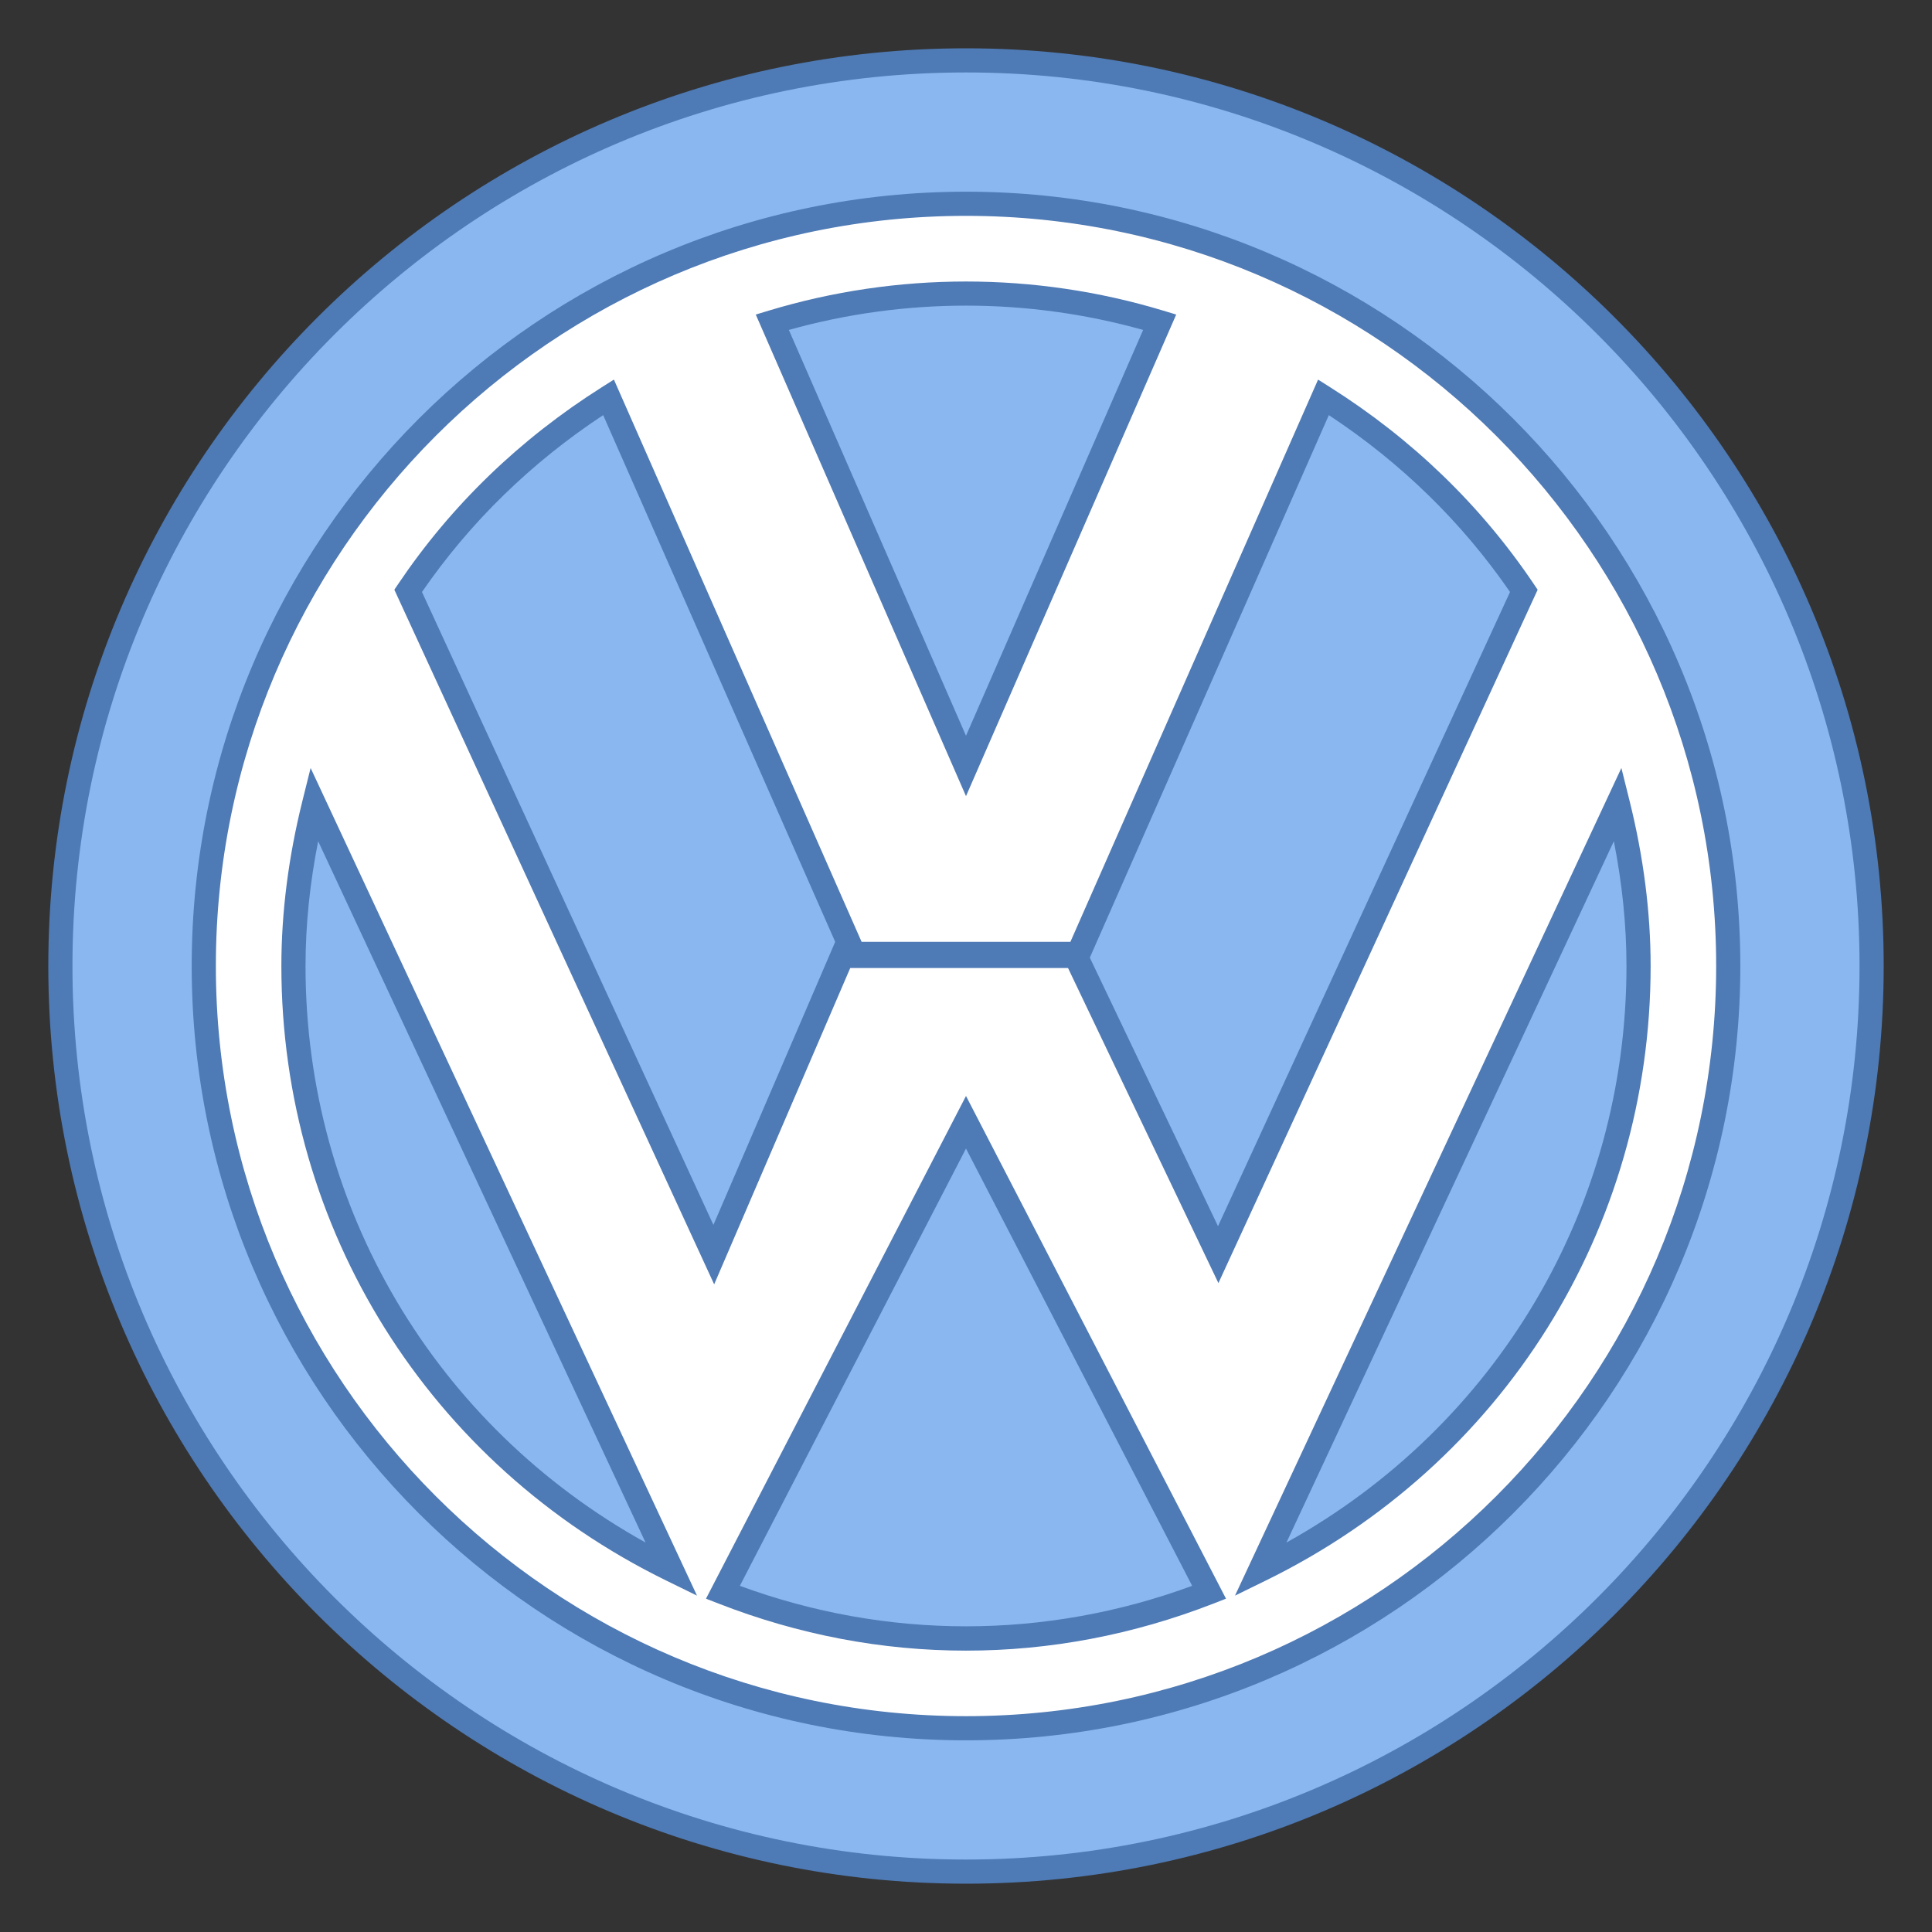 <svg xmlns="http://www.w3.org/2000/svg"  viewBox="0 0 80 80" width="480px" height="480px"><rect x="0" y="0" width="80" height="80" fill="#333333" stroke="none"/><path fill="#8bb7f0" d="M77.5,40c0,20.713-16.787,37.5-37.5,37.5S2.5,60.713,2.5,40S19.287,2.5,40,2.5S77.5,19.287,77.5,40z"/><path fill="#4e7ab5" d="M40,78C19.047,78,2,60.953,2,40S19.047,2,40,2s38,17.047,38,38S60.953,78,40,78z M40,3 C19.598,3,3,19.598,3,40s16.598,37,37,37s37-16.598,37-37S60.402,3,40,3z"/><g><path fill="#fff" d="M40,8.438C22.565,8.438,8.437,22.565,8.437,40S22.565,71.563,40,71.563S71.562,57.435,71.562,40 S57.435,8.438,40,8.438z M40,12.151c2.792,0,5.476,0.421,8.021,1.189L40,31.717L31.979,13.34 C34.524,12.571,37.208,12.151,40,12.151z M12.151,40c0-2.314,0.319-4.555,0.856-6.708l14.802,31.708 C18.555,60.466,12.151,50.98,12.151,40z M40,67.849c-3.554,0-6.941-0.696-10.066-1.915L40,46.471l10.066,19.464 C46.941,67.153,43.554,67.849,40,67.849z M44.5,39.5h-9.588l-5.356,12.452L16.901,24.465c2.168-3.22,5.011-5.94,8.297-8.014 l10.19,23.132h9.225l10.19-23.132c3.285,2.074,6.128,4.794,8.297,8.014L50.443,51.952L44.5,39.5z M52.191,64.999l14.802-31.708 c0.537,2.154,0.856,4.395,0.856,6.708C67.849,50.98,61.445,60.466,52.191,64.999z"/><path fill="#4e7ab5" d="M40,72.063C22.321,72.063,7.938,57.679,7.938,40S22.321,7.938,40,7.938S72.063,22.321,72.063,40 S57.679,72.063,40,72.063z M40,8.938C22.872,8.938,8.938,22.872,8.938,40S22.872,71.063,40,71.063S71.063,57.128,71.063,40 S57.128,8.938,40,8.938z M40,68.349c-3.482,0-6.93-0.656-10.248-1.949l-0.518-0.202L40,45.382l10.766,20.816L50.248,66.4 C46.93,67.693,43.482,68.349,40,68.349z M30.636,65.666c6.082,2.235,12.646,2.235,18.729,0L40,47.559L30.636,65.666z M51.139,66.071l15.999-34.27l0.341,1.369c0.577,2.318,0.87,4.616,0.87,6.83c0,10.882-6.107,20.633-15.938,25.448L51.139,66.071z M66.826,34.833l-13.557,29.04c8.722-4.845,14.08-13.863,14.08-23.873C67.349,38.32,67.173,36.587,66.826,34.833z M28.861,66.071 l-1.272-0.623C17.758,60.633,11.651,50.882,11.651,40c0-2.214,0.293-4.512,0.87-6.83l0.341-1.369L28.861,66.071z M13.174,34.833 c-0.347,1.754-0.523,3.487-0.523,5.167c0,10.009,5.358,19.028,14.08,23.873L13.174,34.833z M29.572,53.182L16.329,24.419 l0.157-0.233c2.196-3.262,5.038-6.006,8.444-8.158l0.491-0.31L35.677,39h8.646l10.256-23.281l0.491,0.31 c3.407,2.151,6.248,4.896,8.444,8.158l0.157,0.233L50.452,53.13l-6.227-13.046h-9.019L29.572,53.182z M45.127,39.654l5.308,11.12 l12.092-26.261c-1.989-2.889-4.511-5.35-7.503-7.324L45.127,39.654z M17.473,24.513l12.068,26.209L34.584,39l-9.608-21.811 C21.984,19.164,19.462,21.625,17.473,24.513z M40,32.967l-8.705-19.942l0.539-0.163c5.318-1.607,11.013-1.607,16.331,0l0.539,0.163 L40,32.967z M32.665,13.662L40,30.467l7.335-16.805C42.542,12.32,37.458,12.32,32.665,13.662z"/></g></svg>